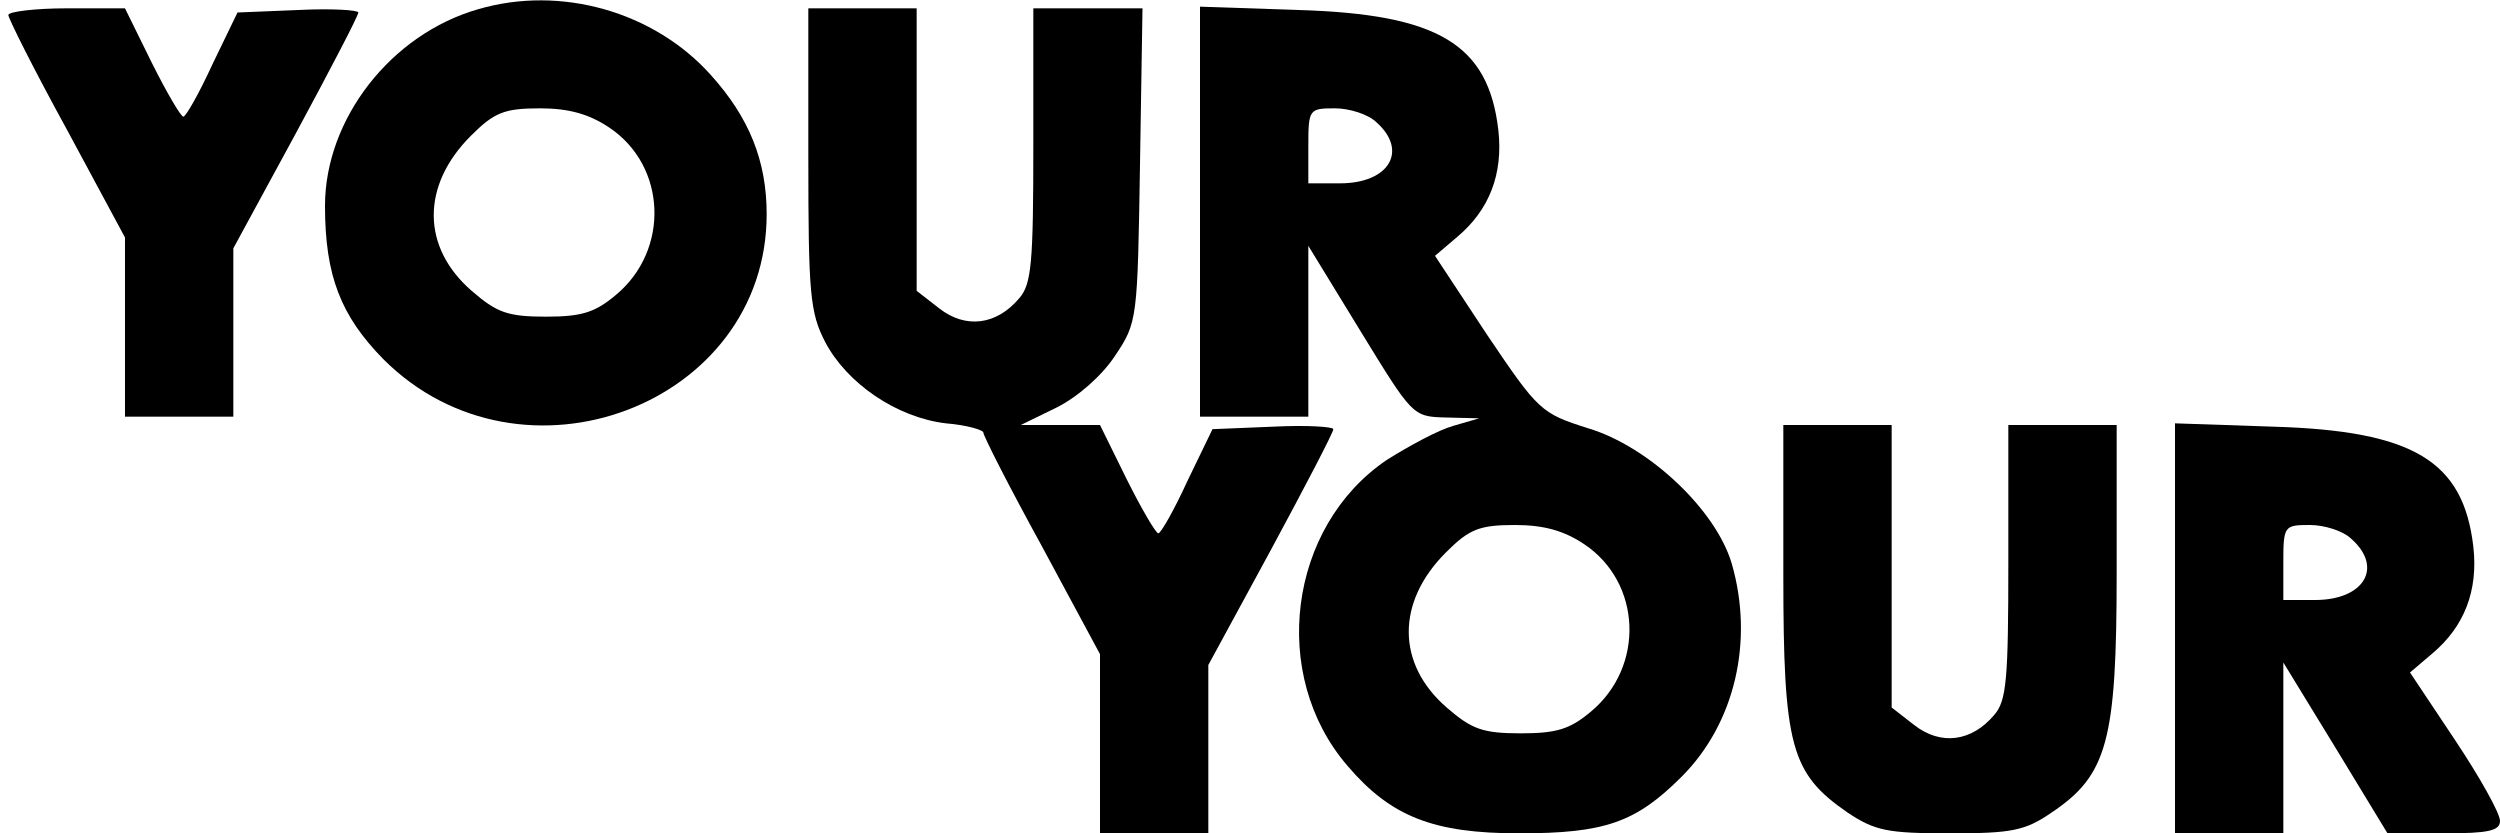 <?xml version="1.0" standalone="no"?>
<!DOCTYPE svg PUBLIC "-//W3C//DTD SVG 20010904//EN"
 "http://www.w3.org/TR/2001/REC-SVG-20010904/DTD/svg10.dtd">
<svg version="1.0" xmlns="http://www.w3.org/2000/svg"
 width="300pt" height="100pt" viewBox="0 0 300 100"
 preserveAspectRatio="xMidYMid meet">

<g transform="translate(0,100) scale(0.1,-0.1)"
fill="#000000" stroke="none">
<path d="M574 989 c-105 -30 -184 -132 -184 -236 0 -84 19 -132 70 -184 166
-166 460 -55 460 174 0 64 -21 116 -67 167 -68 76 -180 108 -279 79z m157
-142 c69 -46 73 -147 8 -201 -25 -21 -41 -26 -84 -26 -46 0 -59 5 -89 31 -60
52 -61 126 -1 186 28 28 40 33 83 33 35 0 59 -7 83 -23z"/>
<path d="M10 982 c0 -4 31 -66 70 -137 l70 -130 0 -107 0 -108 65 0 65 0 0
101 0 101 75 138 c41 76 75 141 75 145 0 3 -33 5 -72 3 l-73 -3 -30 -62 c-16
-35 -32 -63 -35 -63 -3 0 -20 29 -38 65 l-32 65 -70 0 c-38 0 -70 -4 -70 -8z"/>
<path d="M970 810 c0 -162 2 -185 20 -220 26 -50 86 -91 145 -98 25 -2 45 -8
45 -11 0 -4 31 -65 70 -136 l70 -130 0 -107 0 -108 65 0 65 0 0 101 0 101 75
138 c41 76 75 141 75 145 0 3 -33 5 -72 3 l-73 -3 -30 -62 c-16 -35 -32 -63
-35 -63 -3 0 -20 29 -38 65 l-32 65 -47 0 -48 0 43 21 c26 13 55 39 70 62 27
40 27 44 30 229 l3 188 -65 0 -66 0 0 -164 c0 -141 -2 -167 -17 -184 -27 -32
-64 -37 -96 -12 l-27 21 0 170 0 169 -65 0 -65 0 0 -180z"/>
<path d="M1440 746 l0 -246 65 0 65 0 0 102 0 103 63 -103 c62 -101 62 -102
102 -103 l40 -1 -31 -9 c-18 -5 -53 -24 -80 -41 -118 -80 -141 -258 -47 -367
52 -61 103 -81 206 -81 103 0 140 13 195 68 64 64 87 163 60 256 -19 64 -99
140 -172 162 -57 18 -60 21 -122 113 l-62 94 27 23 c38 32 55 75 49 128 -12
103 -72 139 -240 144 l-118 4 0 -246z m212 107 c38 -34 15 -73 -44 -73 l-38 0
0 45 c0 44 1 45 32 45 17 0 40 -7 50 -17z m249 -506 c69 -46 73 -147 8 -201
-25 -21 -41 -26 -84 -26 -46 0 -59 5 -89 31 -60 52 -61 126 -1 186 28 28 40
33 83 33 35 0 59 -7 83 -23z"/>
<path d="M2140 310 c0 -206 9 -238 77 -285 33 -22 48 -25 123 -25 74 0 90 3
122 25 67 45 78 86 78 288 l0 177 -65 0 -65 0 0 -164 c0 -141 -2 -167 -17
-184 -27 -32 -64 -37 -96 -12 l-27 21 0 170 0 169 -65 0 -65 0 0 -180z"/>
<path d="M2610 246 l0 -246 65 0 65 0 0 102 0 103 63 -103 62 -102 68 0 c53 0
67 3 67 15 0 9 -24 52 -54 97 l-54 81 27 23 c38 32 55 75 49 128 -12 103 -72
139 -240 144 l-118 4 0 -246z m212 107 c38 -34 15 -73 -44 -73 l-38 0 0 45 c0
44 1 45 32 45 17 0 40 -7 50 -17z"/>
</g>
</svg>

